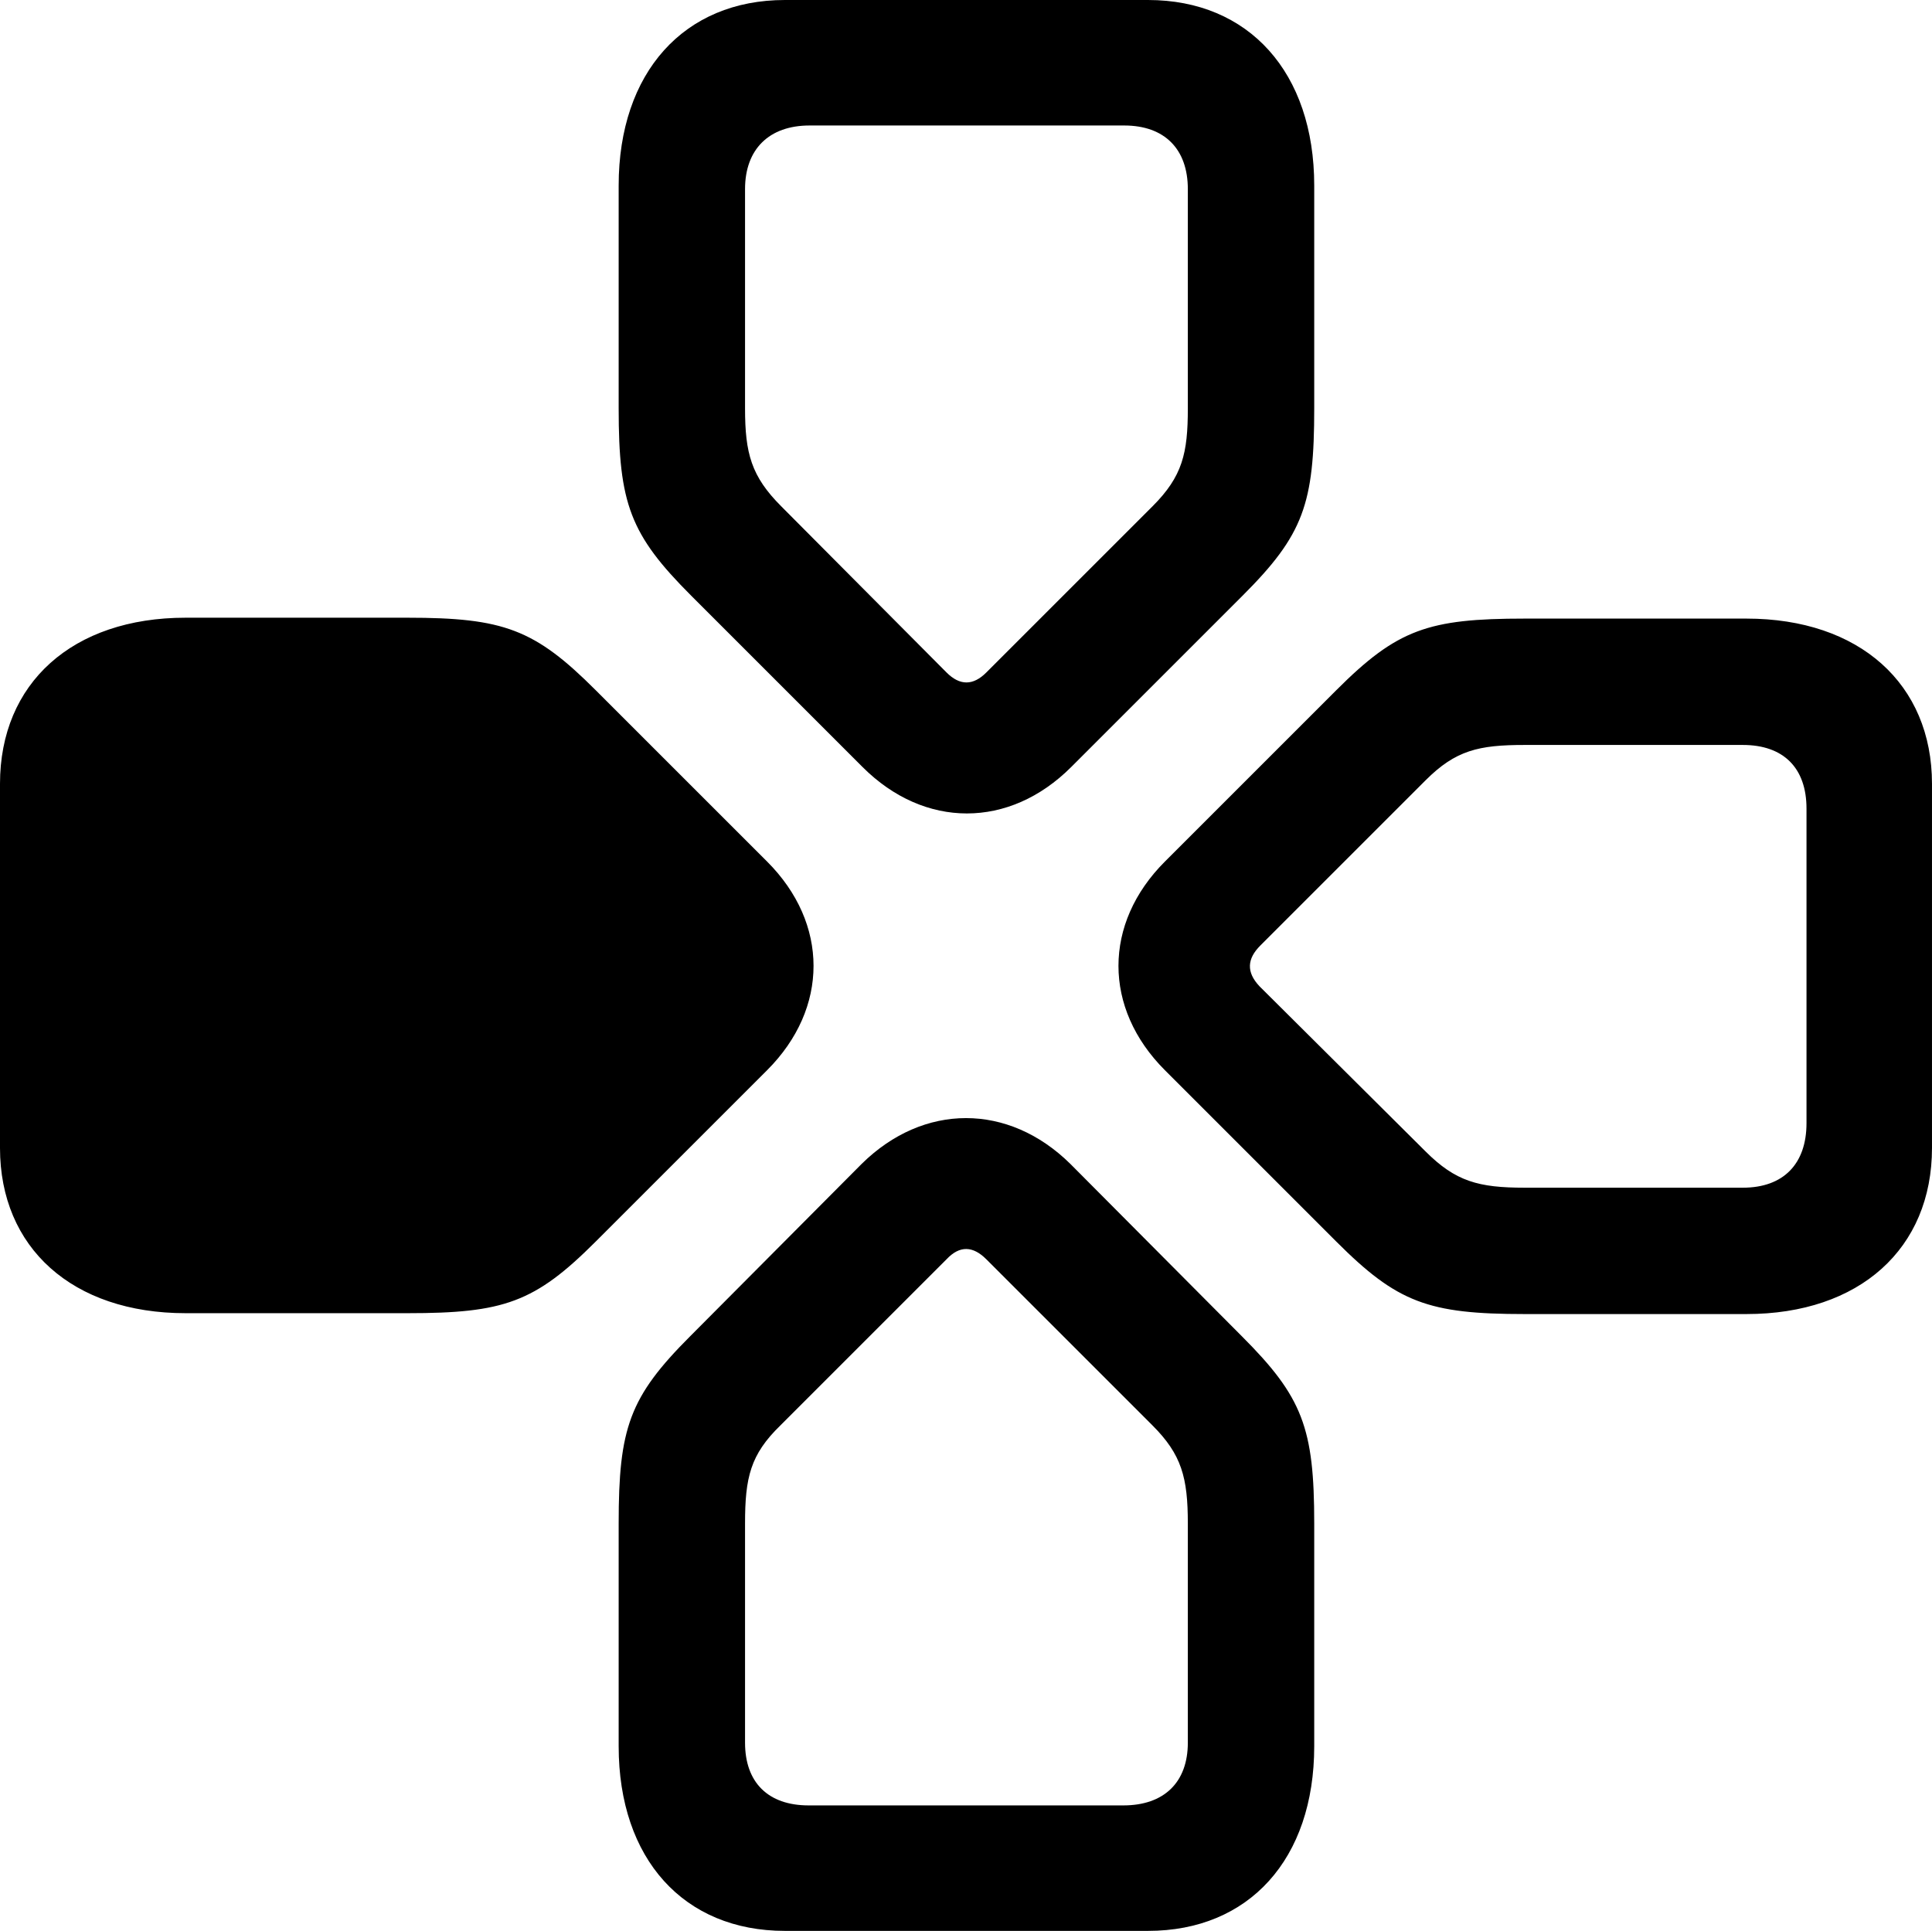 <?xml version="1.0" encoding="UTF-8" standalone="no"?>
<svg xmlns="http://www.w3.org/2000/svg"
     width="1067.383" height="1066.895"
     viewBox="0 0 1067.383 1066.895"
     fill="currentColor">
  <path d="M341.798 225.59C341.798 278.32 348.148 295.411 381.838 329.101L476.558 423.83C510.738 458.01 557.618 458.01 591.798 423.83L686.528 329.101C720.218 295.411 726.078 278.32 726.078 225.59V102.54C726.078 40.041 689.938 0.001 634.278 0.001H433.598C377.928 0.001 341.798 40.041 341.798 102.54ZM411.618 225.59V104.49C411.618 82.52 424.808 69.341 447.268 69.341H621.098C643.558 69.341 656.248 82.52 656.248 104.49V225.59C656.248 250.49 653.318 263.18 636.718 279.781L544.918 371.58C537.598 378.911 530.278 378.911 522.948 371.58L431.638 279.781C415.038 263.18 411.618 250.49 411.618 225.59ZM225.098 725.591C278.318 725.591 295.408 719.731 329.098 686.03L423.828 591.311C458.008 557.13 458.008 510.25 423.828 476.07L329.098 381.351C295.408 347.661 278.318 341.31 225.098 341.31H102.538C40.038 341.31 -0.002 377.44 -0.002 433.101V634.28C-0.002 689.451 40.038 725.591 102.538 725.591ZM842.288 341.8C789.058 341.8 771.968 347.661 738.278 381.351L643.558 476.07C609.378 510.25 609.378 557.13 643.558 591.311L738.278 686.03C771.968 719.731 789.058 726.071 842.288 726.071H964.848C1027.348 726.071 1067.378 689.941 1067.378 634.28V433.101C1067.378 377.93 1027.348 341.8 964.848 341.8ZM842.288 411.62H962.888C985.348 411.62 998.048 424.32 998.048 446.781V620.601C998.048 643.071 985.348 656.25 962.888 656.25H842.288C816.898 656.25 804.198 652.831 787.598 636.231L695.798 544.92C688.478 537.111 688.968 529.78 696.288 522.461L787.598 431.151C804.198 414.55 816.898 411.62 842.288 411.62ZM726.078 841.801C726.078 789.061 719.728 771.971 686.038 738.28L591.308 643.071C557.128 609.37 510.258 609.37 476.078 643.071L381.348 738.28C347.658 771.971 341.798 789.061 341.798 841.801V964.841C341.798 1027.341 377.928 1066.89 433.598 1066.89H634.278C689.938 1066.89 726.078 1027.341 726.078 964.841ZM656.248 841.801V962.89C656.248 984.861 643.068 997.561 620.608 997.561H446.778C424.318 997.561 411.618 984.861 411.618 962.89V841.801C411.618 816.41 414.548 803.711 431.148 787.601L522.948 695.801C530.278 687.99 537.598 688.481 544.918 695.801L636.718 787.601C652.828 803.711 656.248 816.41 656.248 841.801Z"/>
</svg>